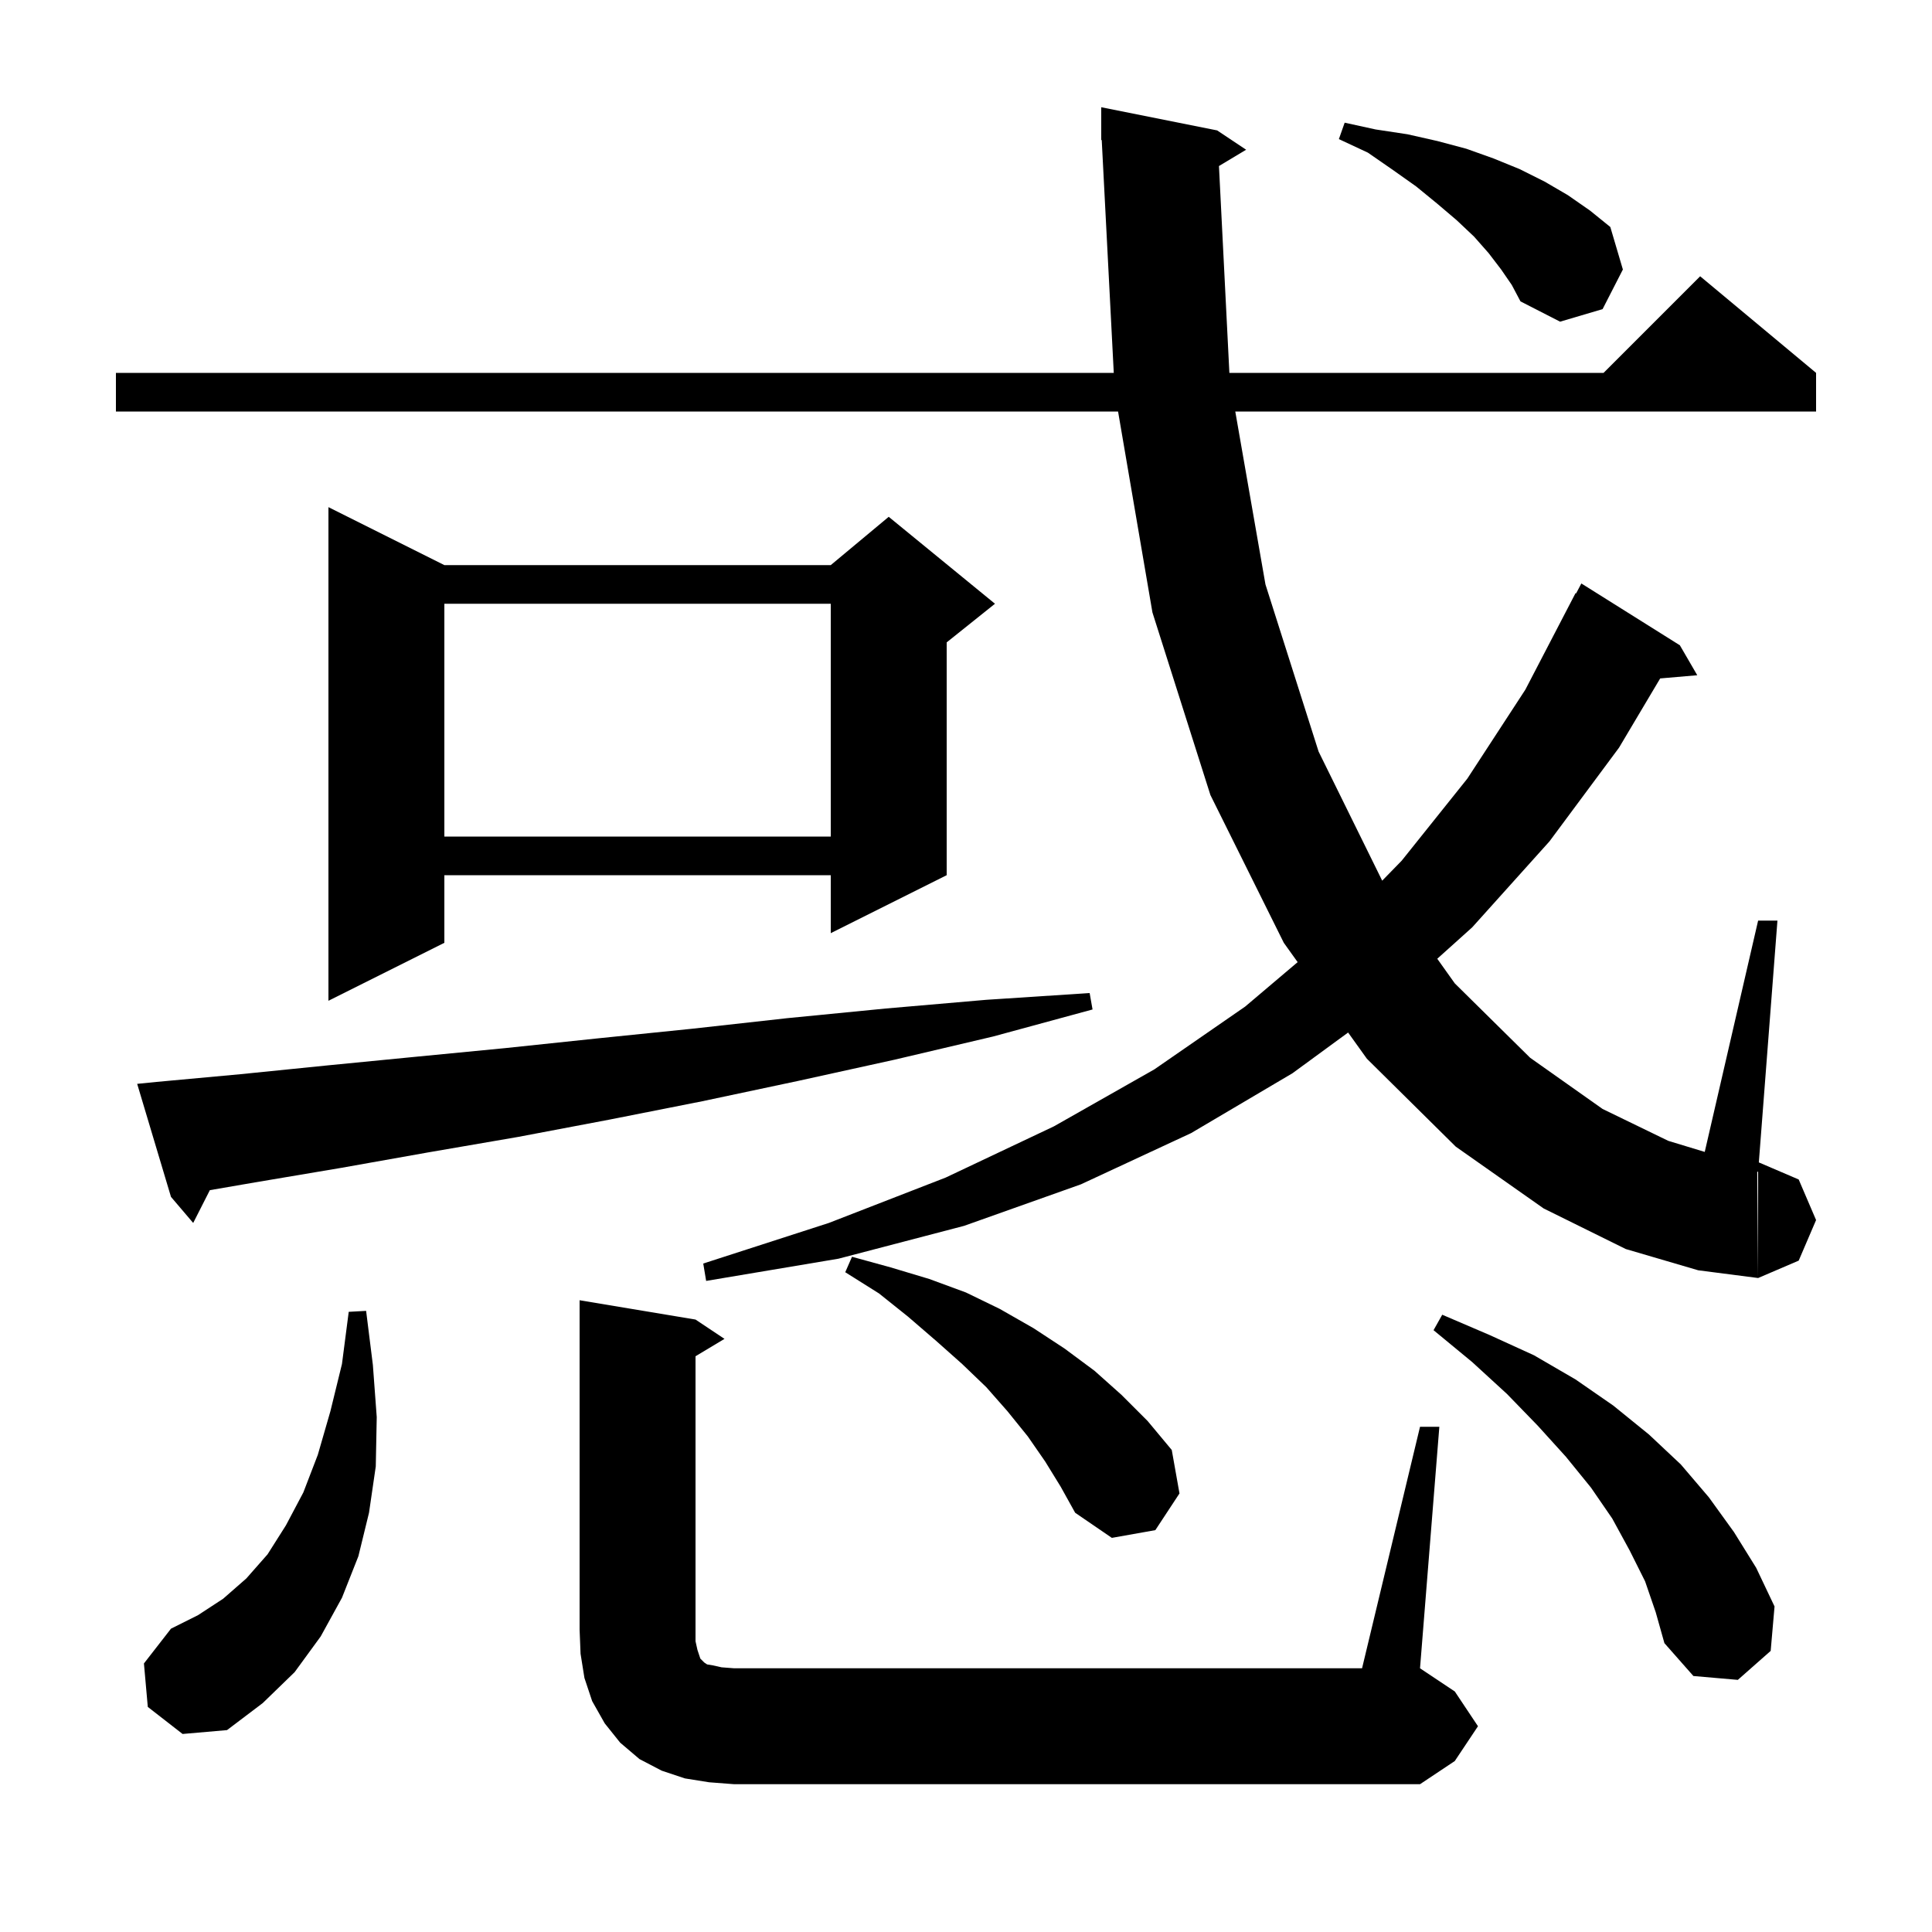 <svg xmlns="http://www.w3.org/2000/svg" xmlns:xlink="http://www.w3.org/1999/xlink" version="1.1" baseProfile="full" viewBox="0 0 200 200" width="200" height="200">
<g fill="black">
<path d="M 73.4 184.5 L 70.9 184.1 L 68.5 183.3 L 66.2 182.1 L 64.2 180.4 L 62.6 178.4 L 61.3 176.1 L 60.5 173.7 L 60.1 171.2 L 60.0 168.7 L 60.0 134.6 L 72.0 136.6 L 75.0 138.6 L 72.0 140.4 L 72.0 169.9 L 72.2 170.8 L 72.5 171.7 L 72.9 172.1 L 73.2 172.3 L 73.8 172.4 L 74.7 172.6 L 76.0 172.7 L 141.0 172.7 L 147.0 147.7 L 149.0 147.7 L 147.0 172.7 L 150.6 175.1 L 153.0 178.7 L 150.6 182.3 L 147.0 184.7 L 76.0 184.7 Z M 15.3 176.7 L 14.9 172.2 L 17.7 168.6 L 20.5 167.2 L 23.1 165.5 L 25.5 163.4 L 27.7 160.9 L 29.6 157.9 L 31.4 154.5 L 32.9 150.6 L 34.2 146.1 L 35.4 141.2 L 36.1 135.8 L 37.9 135.7 L 38.6 141.3 L 39.0 146.7 L 38.9 151.8 L 38.2 156.6 L 37.1 161.1 L 35.4 165.4 L 33.2 169.4 L 30.5 173.1 L 27.2 176.3 L 23.5 179.1 L 18.9 179.5 Z M 170.3 163.7 L 168.7 160.5 L 166.9 157.2 L 164.7 154.0 L 162.1 150.8 L 159.2 147.6 L 156.0 144.3 L 152.4 141.0 L 148.4 137.7 L 149.3 136.1 L 154.2 138.2 L 158.8 140.3 L 163.1 142.8 L 167.0 145.5 L 170.7 148.5 L 174.0 151.6 L 176.9 155.0 L 179.5 158.6 L 181.8 162.3 L 183.7 166.3 L 183.3 170.9 L 179.9 173.9 L 175.3 173.5 L 172.3 170.1 L 171.4 166.9 Z M 108.2 151.3 L 106.4 148.7 L 104.3 146.1 L 102.1 143.6 L 99.6 141.2 L 96.9 138.8 L 94.0 136.3 L 91.0 133.9 L 87.5 131.7 L 88.2 130.1 L 92.2 131.2 L 96.2 132.4 L 100.0 133.8 L 103.5 135.5 L 107.0 137.5 L 110.2 139.6 L 113.3 141.9 L 116.1 144.4 L 118.8 147.1 L 121.3 150.1 L 122.1 154.6 L 119.6 158.4 L 115.1 159.2 L 111.3 156.6 L 109.8 153.9 Z M 126.186 17.188 L 127.265 38.6 L 166.0 38.6 L 176.0 28.6 L 188.0 38.6 L 188.0 42.6 L 127.876 42.6 L 131.0 60.5 L 136.5 77.8 L 143.085 91.167 L 145.1 89.1 L 151.9 80.6 L 157.9 71.4 L 163.1 61.4 L 163.158 61.429 L 163.7 60.4 L 173.9 66.8 L 175.7 69.9 L 171.861 70.231 L 167.6 77.4 L 160.4 87.1 L 152.4 96.0 L 148.785 99.249 L 150.6 101.8 L 158.4 109.5 L 165.9 114.8 L 172.7 118.1 L 176.474 119.246 L 182.0 95.3 L 184.0 95.3 L 182.074 120.332 L 186.2 122.1 L 188.0 126.3 L 186.2 130.5 L 182.0 132.3 L 182.0 121.3 L 181.908 121.3 L 182.0 132.3 L 175.8 131.5 L 168.3 129.3 L 159.8 125.1 L 150.7 118.7 L 141.5 109.6 L 139.556 106.887 L 133.8 111.1 L 123.3 117.3 L 111.9 122.6 L 99.8 126.9 L 86.8 130.3 L 73.1 132.6 L 72.8 130.8 L 85.8 126.6 L 97.9 121.9 L 109.1 116.6 L 119.5 110.7 L 128.9 104.2 L 134.332 99.599 L 132.9 97.6 L 125.3 82.3 L 119.3 63.4 L 115.742 42.6 L 12.0 42.6 L 12.0 38.6 L 115.297 38.6 L 114.051 14.496 L 114.0 14.5 L 114.0 11.1 L 126.0 13.5 L 129.0 15.5 Z M 16.2 112.0 L 24.9 111.2 L 33.8 110.3 L 43.0 109.4 L 52.3 108.5 L 61.8 107.5 L 71.6 106.5 L 81.5 105.4 L 91.7 104.4 L 102.1 103.5 L 112.8 102.8 L 113.1 104.5 L 102.8 107.3 L 92.6 109.7 L 82.6 111.9 L 72.7 114.0 L 63.1 115.9 L 53.6 117.7 L 44.3 119.3 L 35.3 120.9 L 26.4 122.4 L 21.723 123.206 L 20.0 126.6 L 17.7 123.9 L 14.2 112.2 Z M 46.0 58.5 L 86.0 58.5 L 92.0 53.5 L 103.0 62.5 L 98.0 66.5 L 98.0 90.6 L 86.0 96.6 L 86.0 90.6 L 46.0 90.6 L 46.0 97.6 L 34.0 103.6 L 34.0 52.5 Z M 46.0 62.5 L 46.0 86.6 L 86.0 86.6 L 86.0 62.5 Z M 155.4 27.9 L 154.1 26.2 L 152.6 24.5 L 150.8 22.8 L 148.8 21.1 L 146.6 19.3 L 144.2 17.6 L 141.6 15.8 L 138.6 14.4 L 139.2 12.7 L 142.4 13.4 L 145.7 13.9 L 148.8 14.6 L 151.8 15.4 L 154.6 16.4 L 157.3 17.5 L 159.9 18.8 L 162.3 20.2 L 164.6 21.8 L 166.7 23.5 L 168.0 27.9 L 165.9 32.0 L 161.5 33.3 L 157.4 31.2 L 156.5 29.5 Z " />
</g>
</svg>
